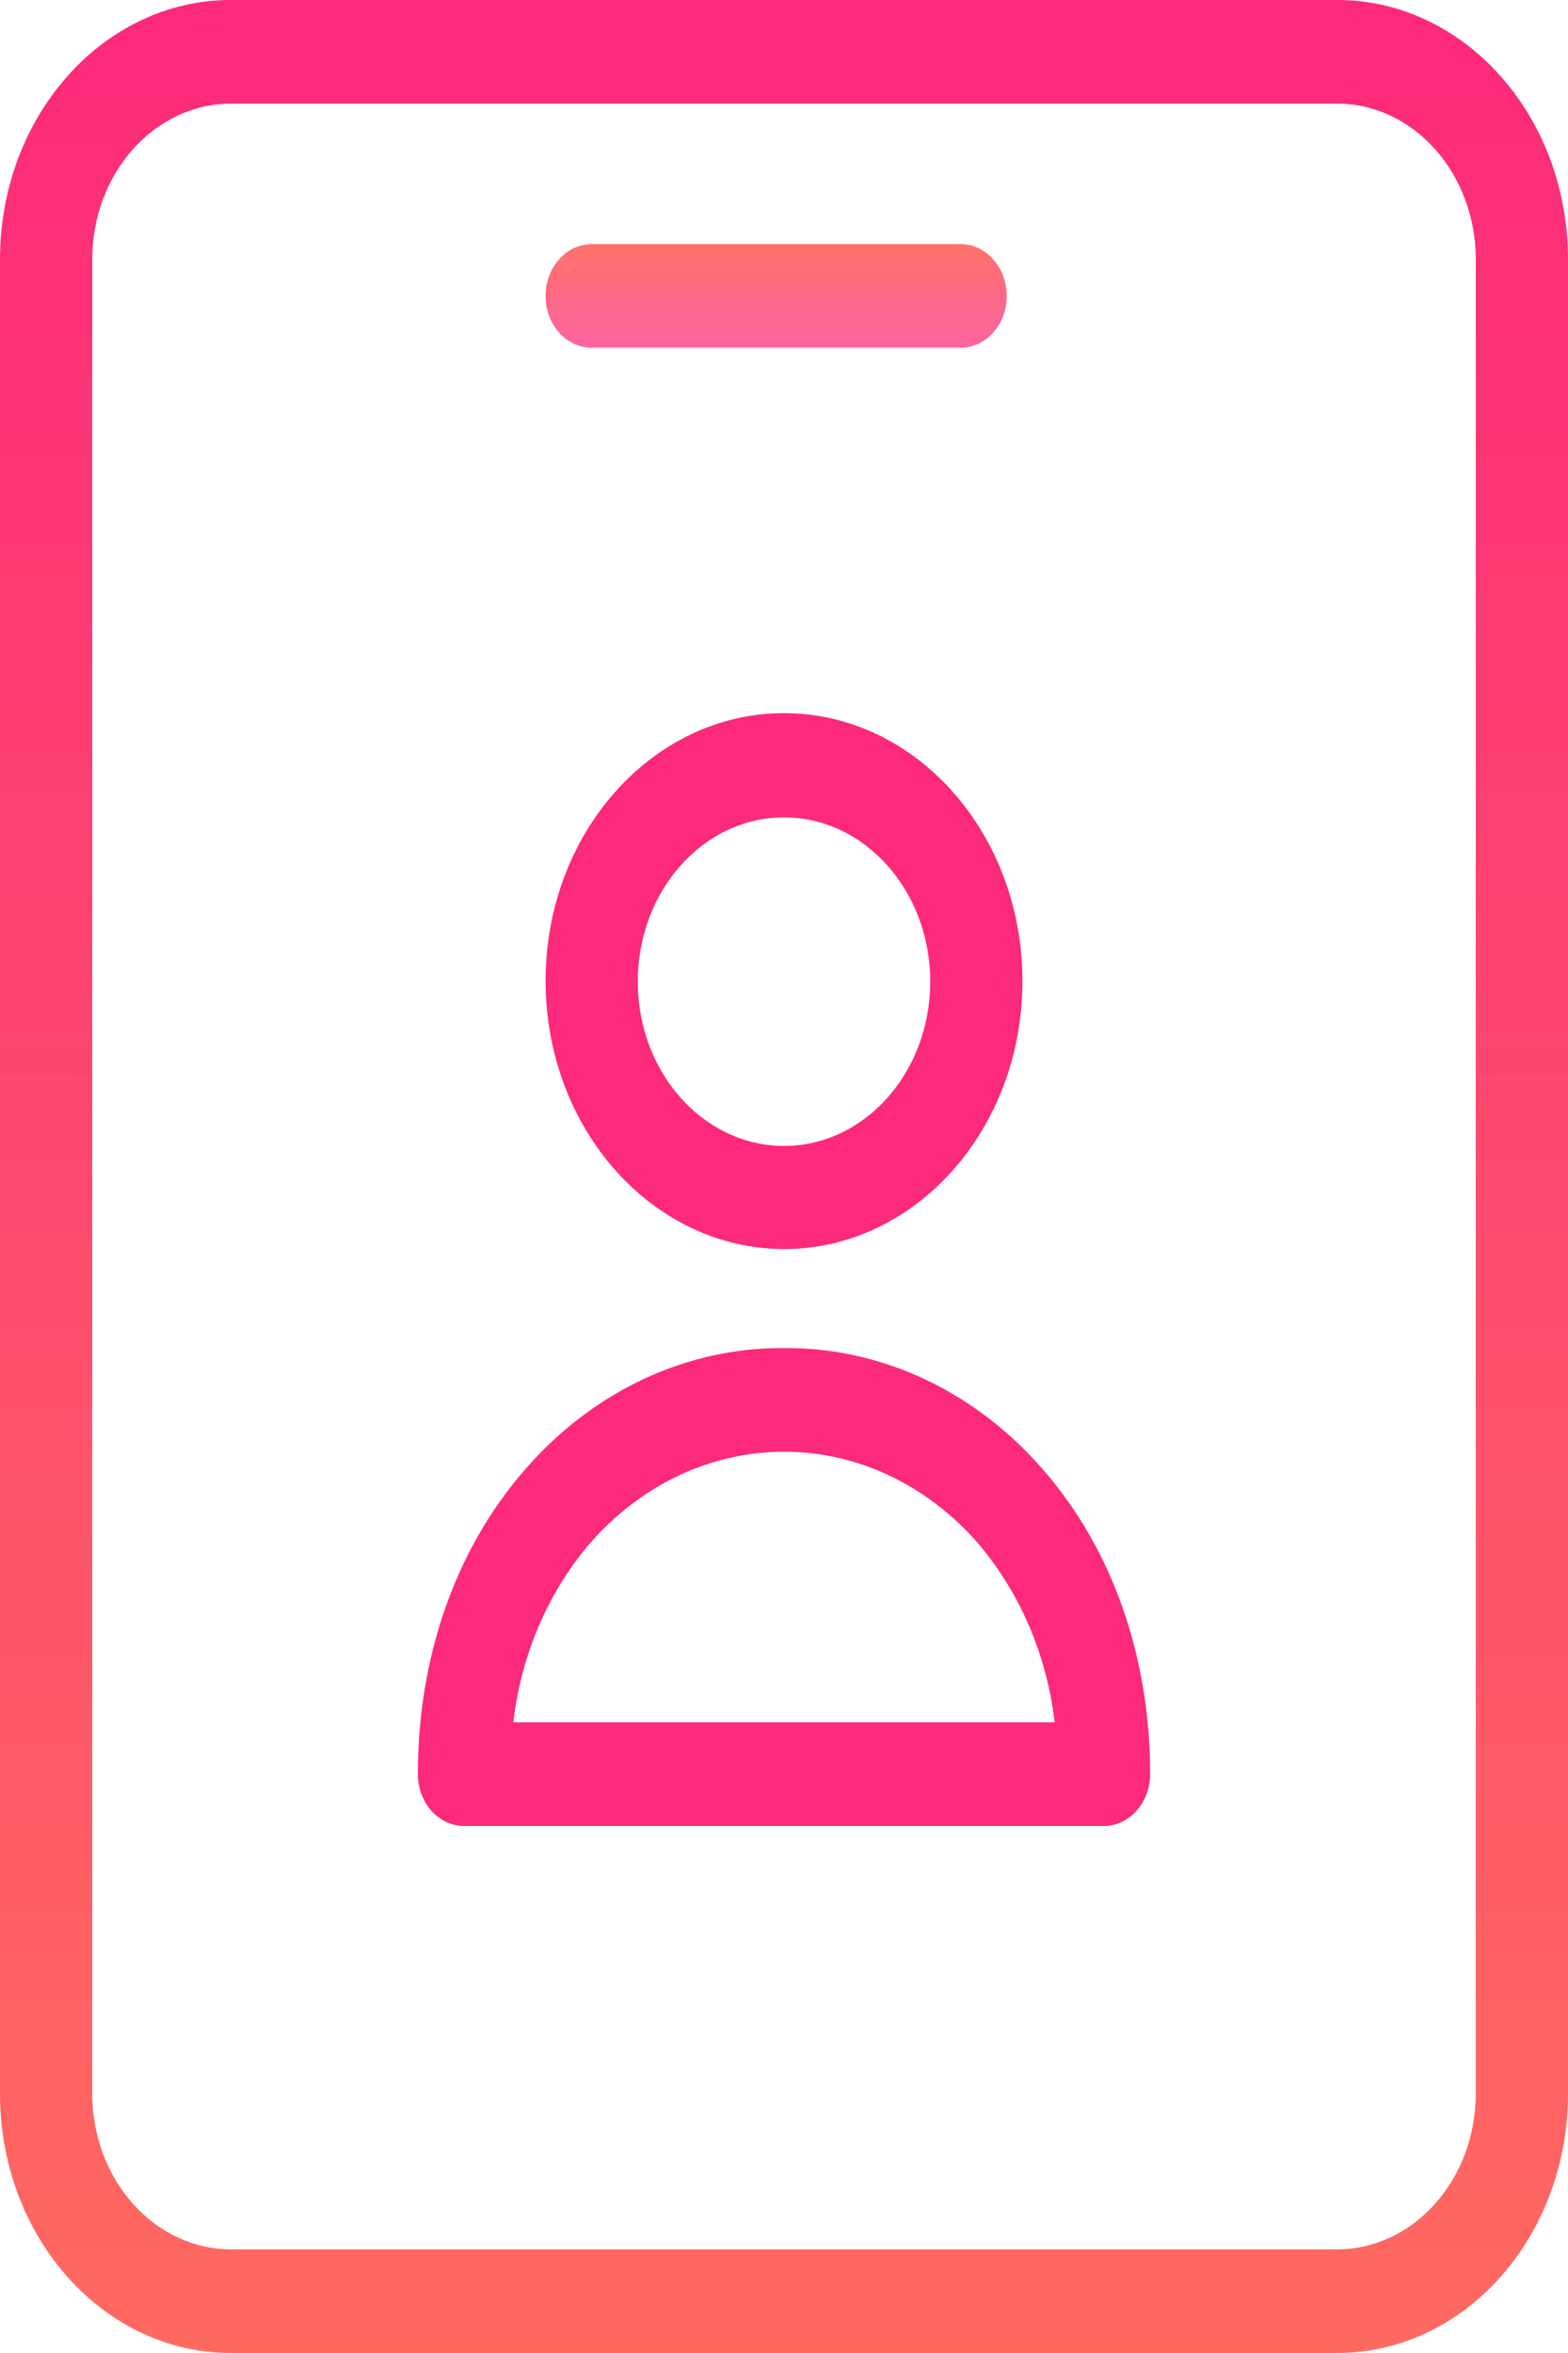 <svg width="16" height="24" viewBox="0 0 16 24" fill="none" xmlns="http://www.w3.org/2000/svg">
<g id="usernameicon">
<path id="user-name-vector" d="M13.647 0H2.353C1.054 0.001 0.001 1.184 0 2.643V21.357C0.001 22.816 1.054 23.999 2.353 24H13.647C14.946 23.999 15.999 22.816 16 21.357V2.643C15.999 1.184 14.946 0.001 13.647 0ZM15.059 21.357C15.057 22.232 14.426 22.94 13.647 22.943H2.353C1.574 22.94 0.943 22.232 0.941 21.357V2.643C0.943 1.768 1.574 1.06 2.353 1.057H13.647C14.426 1.06 15.057 1.768 15.059 2.643V21.357Z" fill="url(#paint0_linear)"/>
<path id="icon-dash-vector" d="M9.802 2.49H6.038C5.778 2.49 5.567 2.727 5.567 3.019C5.567 3.31 5.778 3.547 6.038 3.547H9.802C10.062 3.547 10.273 3.31 10.273 3.019C10.273 2.727 10.062 2.49 9.802 2.49Z" fill="url(#paint1_linear)"/>
<g id="person">
<path id="personhead" d="M8 12.74C9.344 12.74 10.433 11.516 10.433 10.007C10.433 8.498 9.344 7.274 8 7.274C6.656 7.274 5.567 8.498 5.567 10.007C5.569 11.515 6.657 12.738 8 12.74ZM8 8.337C8.824 8.337 9.492 9.087 9.492 10.012C9.492 10.938 8.824 11.688 8 11.688C7.176 11.688 6.508 10.938 6.508 10.012C6.508 9.087 7.176 8.337 8 8.337Z" fill="#FD297B"/>
<path id="personbody" d="M8 13.75C7.005 13.742 6.049 14.19 5.355 14.992C4.649 15.801 4.264 16.9 4.264 18.095C4.264 18.387 4.474 18.623 4.734 18.624H11.266C11.525 18.623 11.736 18.387 11.736 18.095C11.736 16.9 11.351 15.801 10.645 14.992C9.951 14.19 8.995 13.742 8 13.75V13.75ZM5.238 17.567C5.318 16.875 5.596 16.232 6.028 15.732C6.549 15.14 7.259 14.807 8 14.807C8.741 14.807 9.451 15.14 9.972 15.732C10.403 16.233 10.681 16.876 10.762 17.567H5.238Z" fill="#FD297B"/>
</g>
</g>
<defs>
<linearGradient id="paint0_linear" x1="8" y1="0" x2="8" y2="24" gradientUnits="userSpaceOnUse">
<stop stop-color="#FD297B"/>
<stop offset="1" stop-color="#FF655B" stop-opacity="0.97"/>
</linearGradient>
<linearGradient id="paint1_linear" x1="7.92" y1="2.49" x2="7.92" y2="3.547" gradientUnits="userSpaceOnUse">
<stop stop-color="#FF655B" stop-opacity="0.91"/>
<stop offset="1" stop-color="#FD297B" stop-opacity="0.72"/>
</linearGradient>
</defs>
</svg>
